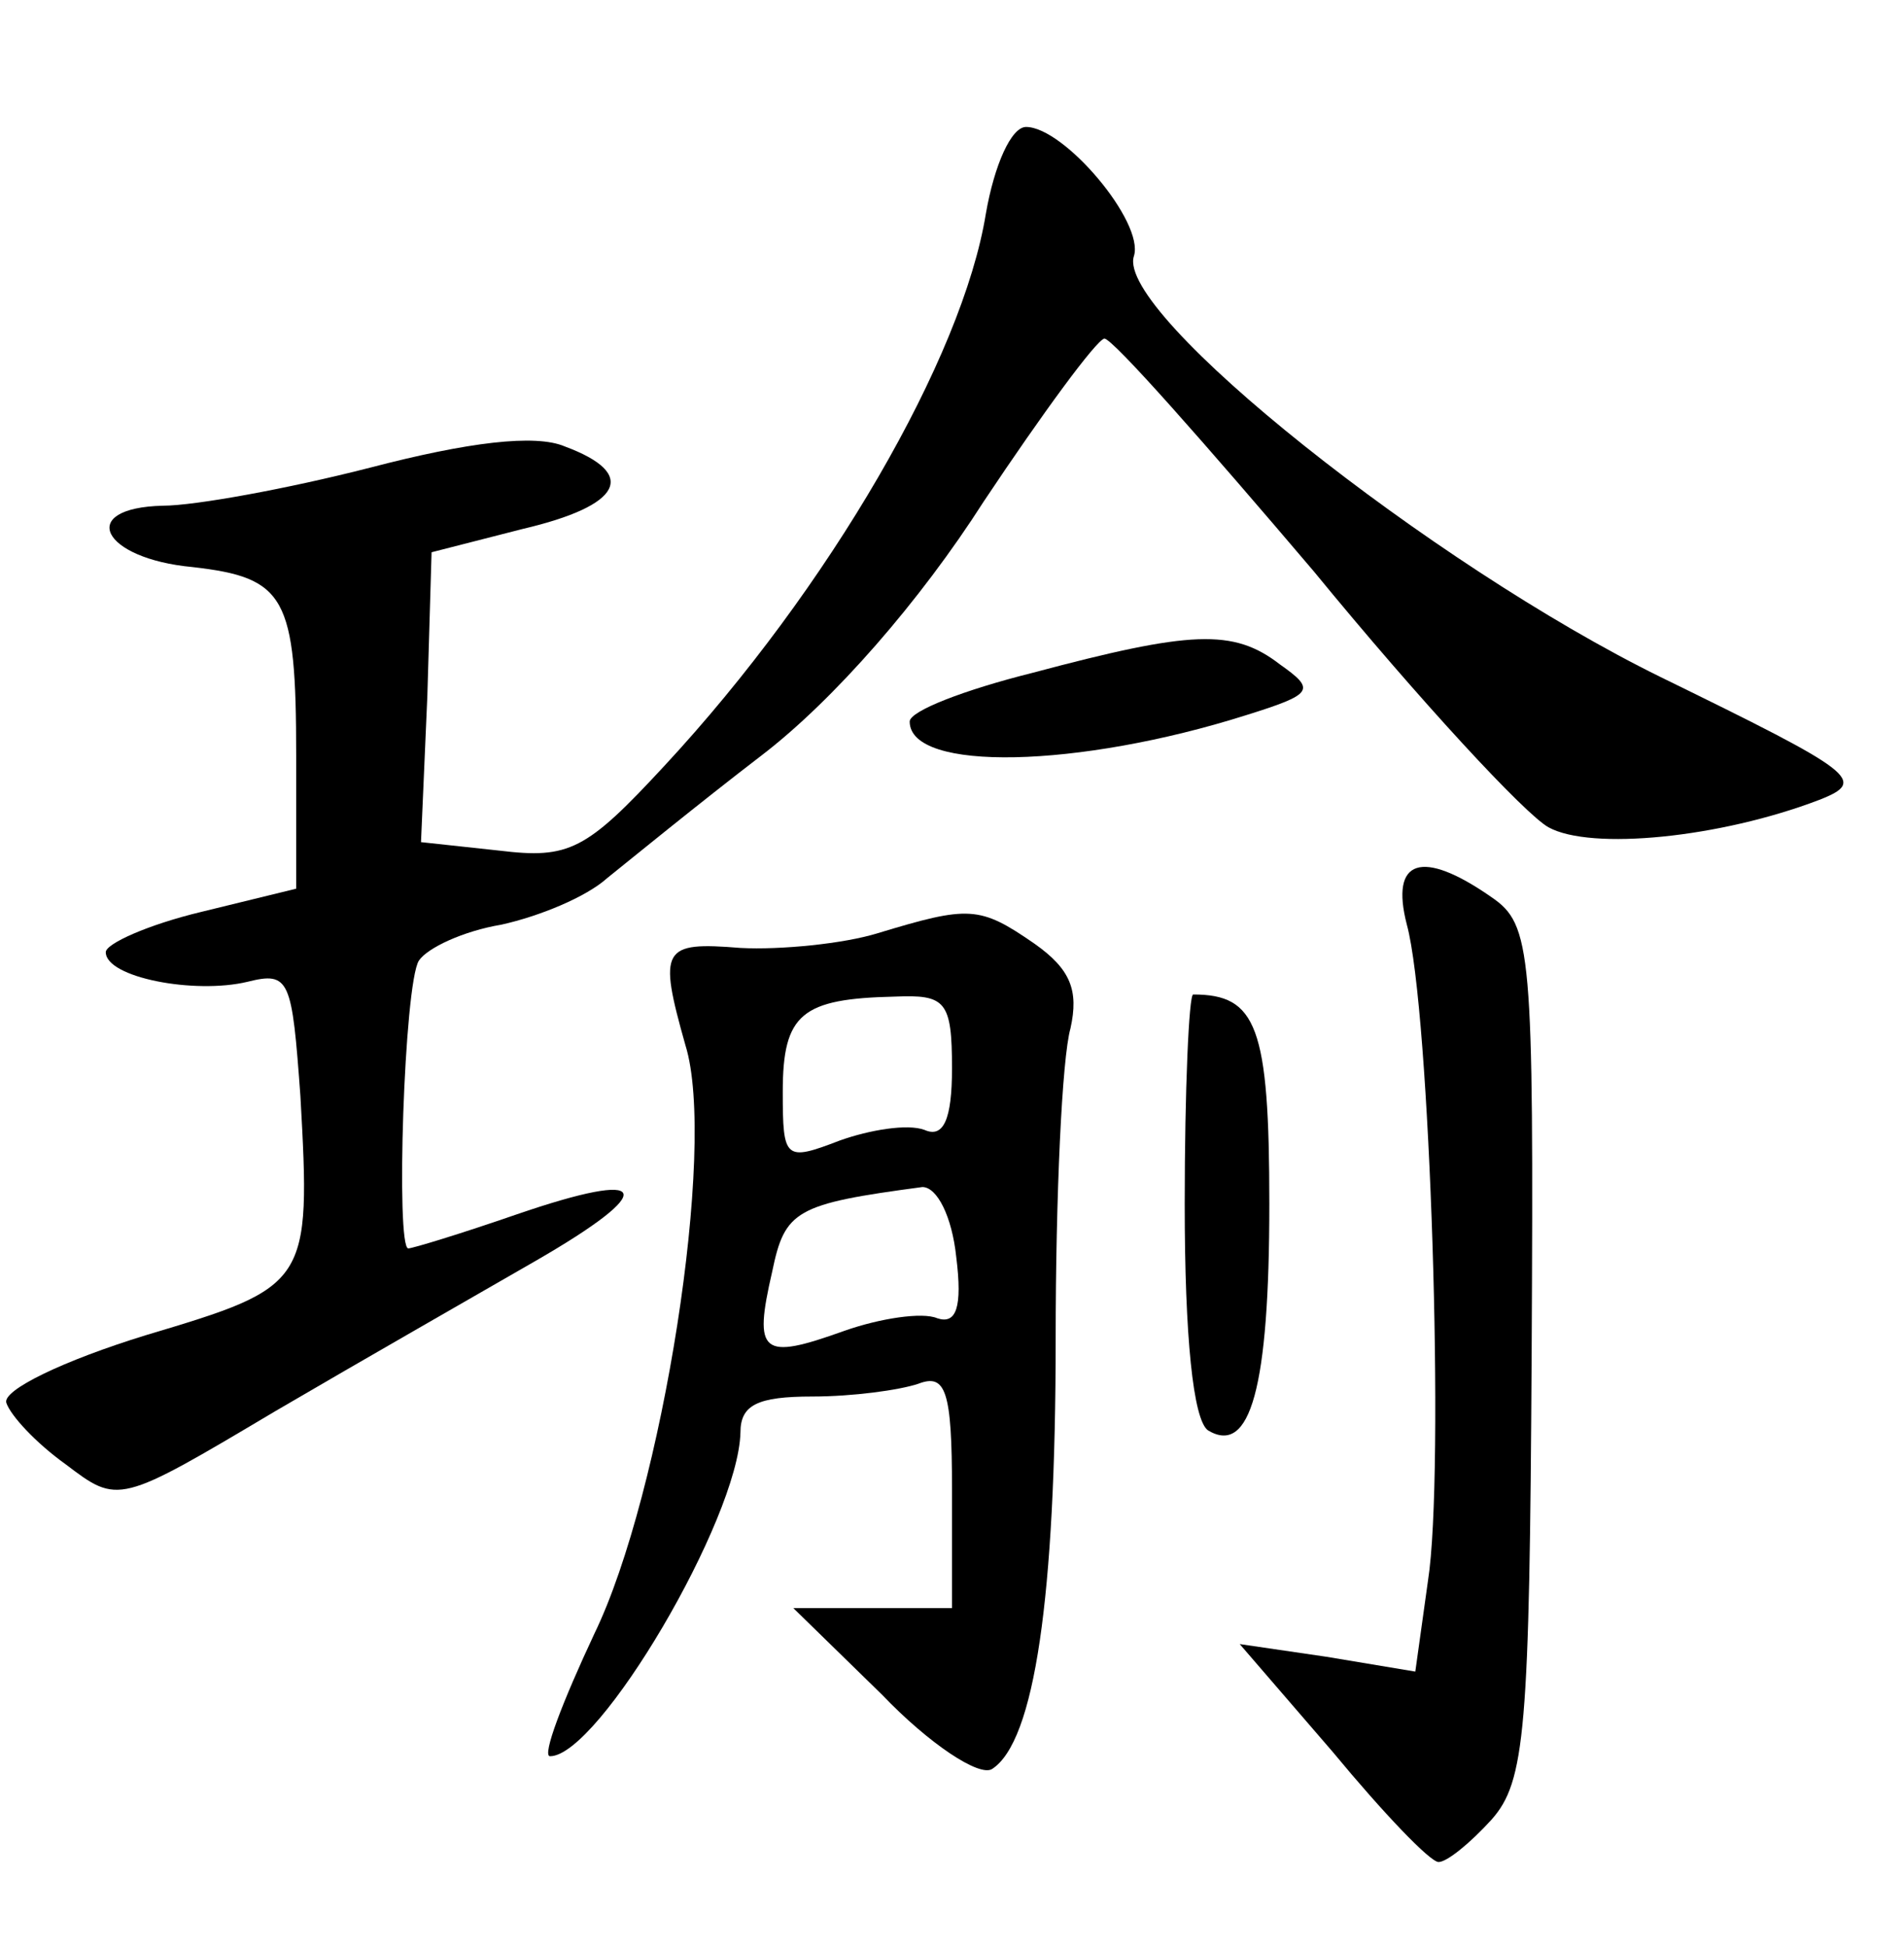 <?xml version="1.0" standalone="no"?>
<!DOCTYPE svg PUBLIC "-//W3C//DTD SVG 20010904//EN"
 "http://www.w3.org/TR/2001/REC-SVG-20010904/DTD/svg10.dtd">
<svg version="1.0" xmlns="http://www.w3.org/2000/svg"
 width="90pt" height="92pt" viewBox="0 0 90 92"
 preserveAspectRatio="xMidYMid meet">
<g transform="translate(0,92) scale(0.1,-0.1)"
fill="#000000" stroke="none">
<path d="M466 819 c-11 -68 -74 -177 -152 -261 -37 -40 -45 -44 -78 -40 l-37
4 3 69 2 68 43 11 c47 11 55 26 20 39 -14 6 -46 2 -92 -10 -39 -10 -83 -18
-98 -18 -41 -1 -29 -25 14 -29 44 -5 49 -14 49 -89 l0 -63 -45 -11 c-25 -6
-45 -15 -45 -19 0 -12 42 -20 67 -14 20 5 21 1 25 -54 5 -89 4 -90 -73 -113
-39 -12 -68 -26 -66 -32 2 -6 14 -19 28 -29 25 -19 25 -19 99 25 41 24 97 56
123 71 59 34 55 44 -9 22 -26 -9 -49 -16 -51 -16 -6 0 -2 125 5 136 4 6 21 14
39 17 18 4 40 13 50 22 10 8 43 35 73 58 34 26 75 73 105 120 28 42 53 76 57
77 4 0 48 -50 99 -110 50 -61 100 -115 111 -121 20 -11 81 -5 128 13 23 9 17
13 -75 58 -108 53 -258 172 -249 199 5 16 -33 61 -51 61 -7 0 -15 -18 -19 -41z"/>
<path d="M488 602 c-32 -8 -58 -18 -58 -23 0 -24 80 -22 159 3 32 10 33 12 16
24 -22 17 -42 16 -117 -4z"/>
<path d="M665 483 c11 -40 18 -259 10 -310 l-6 -43 -42 7 -41 6 44 -51 c24
-29 46 -52 50 -52 4 0 15 9 25 20 16 18 18 42 19 221 1 190 0 202 -19 215 -33
23 -48 18 -40 -13z"/>
<path d="M415 479 c-16 -5 -46 -8 -65 -7 -37 3 -39 0 -26 -46 15 -48 -11 -212
-43 -278 -15 -32 -25 -58 -21 -58 23 0 89 112 90 153 0 13 8 17 34 17 19 0 41
3 50 6 13 5 16 -3 16 -50 l0 -56 -37 0 -38 0 42 -41 c22 -23 46 -39 52 -35 20
13 30 81 30 203 0 68 3 133 7 147 4 18 0 28 -17 40 -26 18 -31 18 -74 5z m35
-64 c0 -24 -4 -33 -13 -29 -8 3 -26 0 -40 -5 -26 -10 -27 -9 -27 23 0 37 9 44
53 45 24 1 27 -2 27 -34z m2 -89 c3 -24 0 -32 -9 -29 -7 3 -27 0 -44 -6 -39
-14 -43 -11 -34 28 6 29 11 32 71 40 7 0 14 -14 16 -33z"/>
<path d="M560 351 c0 -63 4 -102 11 -107 20 -12 29 20 29 107 0 84 -6 99 -36
99 -2 0 -4 -45 -4 -99z"/>
</g>
</svg>
